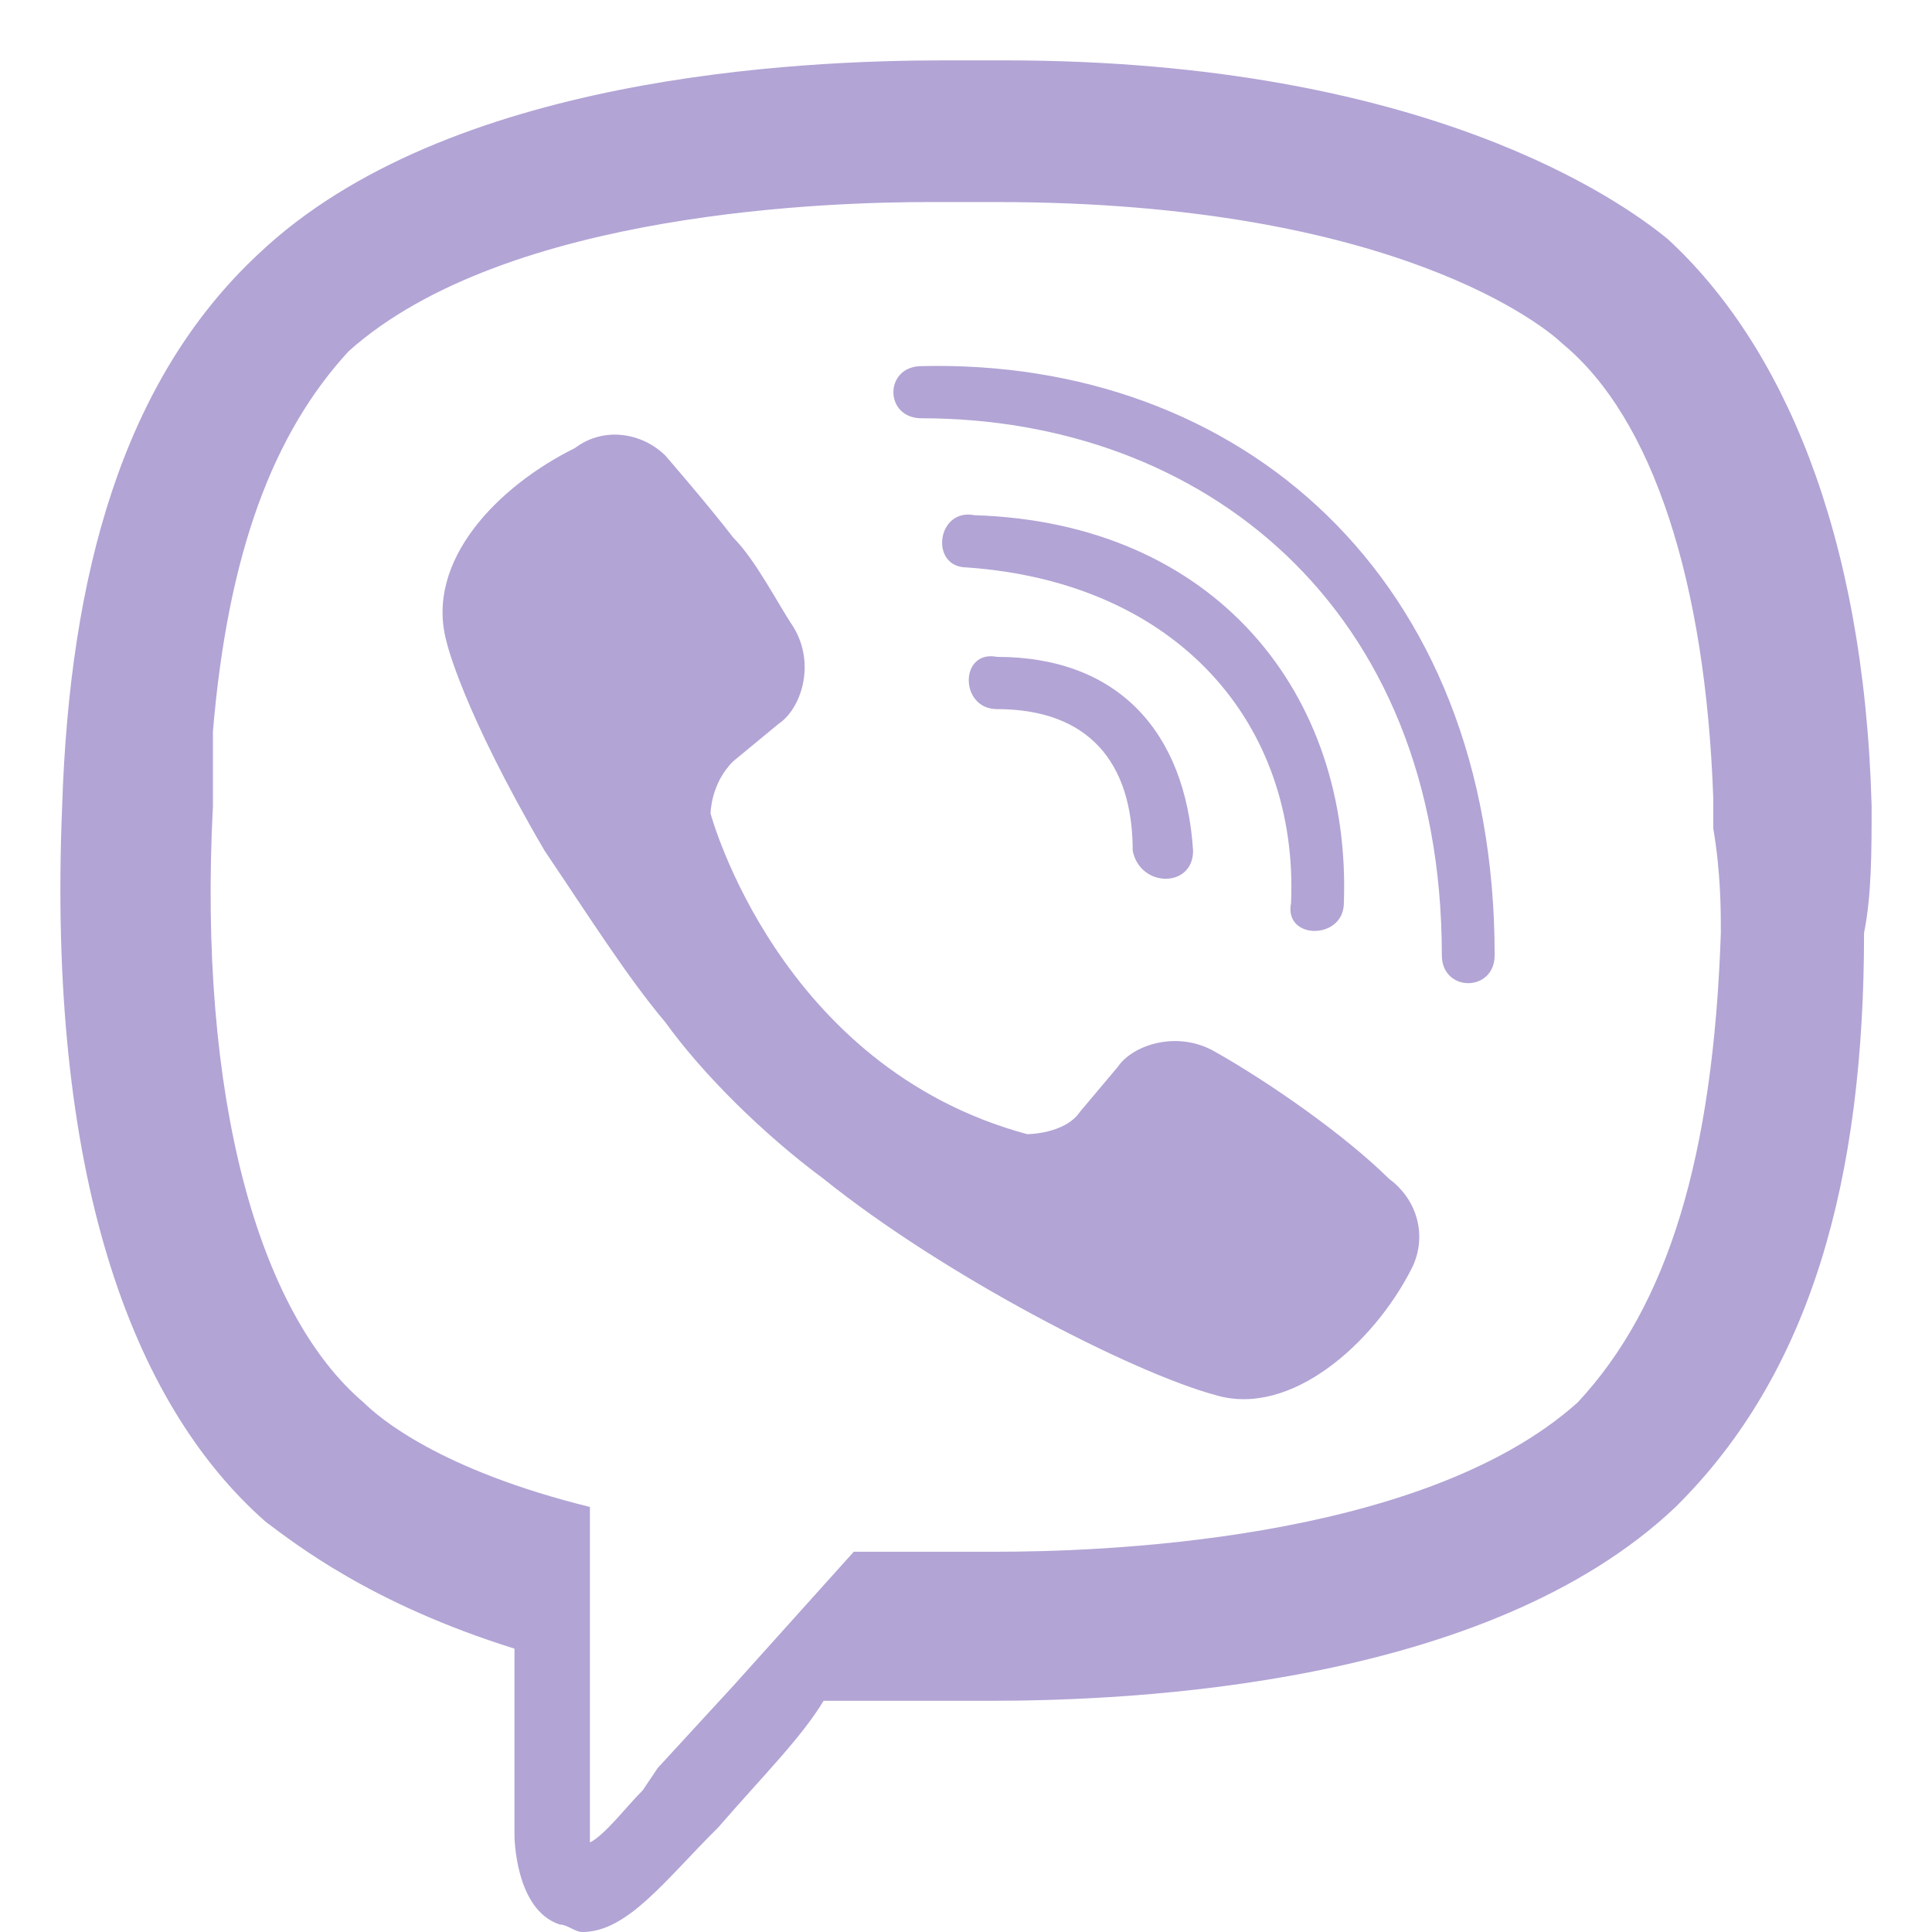<svg width="24" height="24" viewBox="0 0 24 24" fill="none" xmlns="http://www.w3.org/2000/svg">
<path d="M11.73 0.75C9.95 0.75 5.548 0.935 3.207 3.158C1.521 4.733 0.866 7.141 0.772 10.013C0.585 14.552 1.615 17.423 3.301 18.905C3.675 19.183 4.612 19.924 6.391 20.48V22.796C6.391 22.796 6.391 23.722 6.953 23.907C7.047 23.907 7.141 24 7.234 24C7.796 24 8.265 23.352 8.92 22.703C9.482 22.055 9.95 21.592 10.231 21.128H12.292C14.071 21.128 18.473 20.943 20.815 18.72C22.501 17.053 23.156 14.644 23.156 11.588C23.25 11.124 23.25 10.569 23.25 10.013C23.156 6.586 22.126 4.27 20.721 2.973C20.159 2.51 17.724 0.75 12.479 0.75H11.73ZM11.543 2.51H12.386C17.349 2.51 19.223 4.085 19.41 4.27C20.534 5.196 21.189 7.234 21.283 9.92V10.291C21.377 10.847 21.377 11.31 21.377 11.588C21.283 14.367 20.721 16.219 19.597 17.423C17.631 19.183 13.509 19.276 12.386 19.276H10.606L9.108 20.943L8.171 21.962L7.984 22.24C7.796 22.425 7.515 22.796 7.328 22.888V18.72C5.455 18.257 4.706 17.609 4.518 17.423C3.207 16.312 2.458 13.626 2.645 10.013V9.087C2.832 6.864 3.394 5.381 4.331 4.363C6.298 2.603 10.419 2.51 11.543 2.51ZM11.449 4.548C10.981 4.548 10.981 5.196 11.449 5.196C14.914 5.196 17.911 7.512 17.911 11.866C17.911 12.329 18.567 12.329 18.567 11.866C18.567 7.141 15.383 4.455 11.449 4.548ZM7.737 5.405C7.525 5.379 7.311 5.437 7.142 5.566C6.205 6.029 5.268 6.957 5.548 7.976C5.548 7.976 5.736 8.809 6.766 10.569C7.328 11.402 7.796 12.143 8.265 12.699C8.733 13.348 9.482 14.089 10.231 14.644C11.73 15.849 14.071 17.053 15.102 17.331C16.038 17.609 17.069 16.682 17.537 15.756C17.724 15.386 17.631 14.922 17.256 14.644C16.694 14.089 15.757 13.44 15.102 13.07C14.633 12.792 14.071 12.977 13.884 13.255L13.416 13.811C13.229 14.089 12.76 14.089 12.76 14.089C9.669 13.255 8.827 10.106 8.827 10.106C8.827 10.106 8.827 9.735 9.108 9.457L9.669 8.994C9.95 8.809 10.138 8.253 9.857 7.79C9.669 7.512 9.388 6.956 9.108 6.678C8.827 6.308 8.265 5.659 8.265 5.659C8.122 5.519 7.937 5.429 7.737 5.405ZM12.105 6.4C11.636 6.308 11.543 7.049 12.011 7.049C14.633 7.234 16.132 8.994 16.038 11.217C15.945 11.68 16.694 11.68 16.694 11.217C16.788 8.624 15.102 6.493 12.105 6.4ZM12.386 8.16C11.917 8.068 11.917 8.809 12.386 8.809C13.509 8.809 14.071 9.457 14.071 10.569C14.165 11.032 14.821 11.032 14.821 10.569C14.727 9.087 13.884 8.16 12.386 8.16Z" fill="#B2A4D5"/>
</svg>
